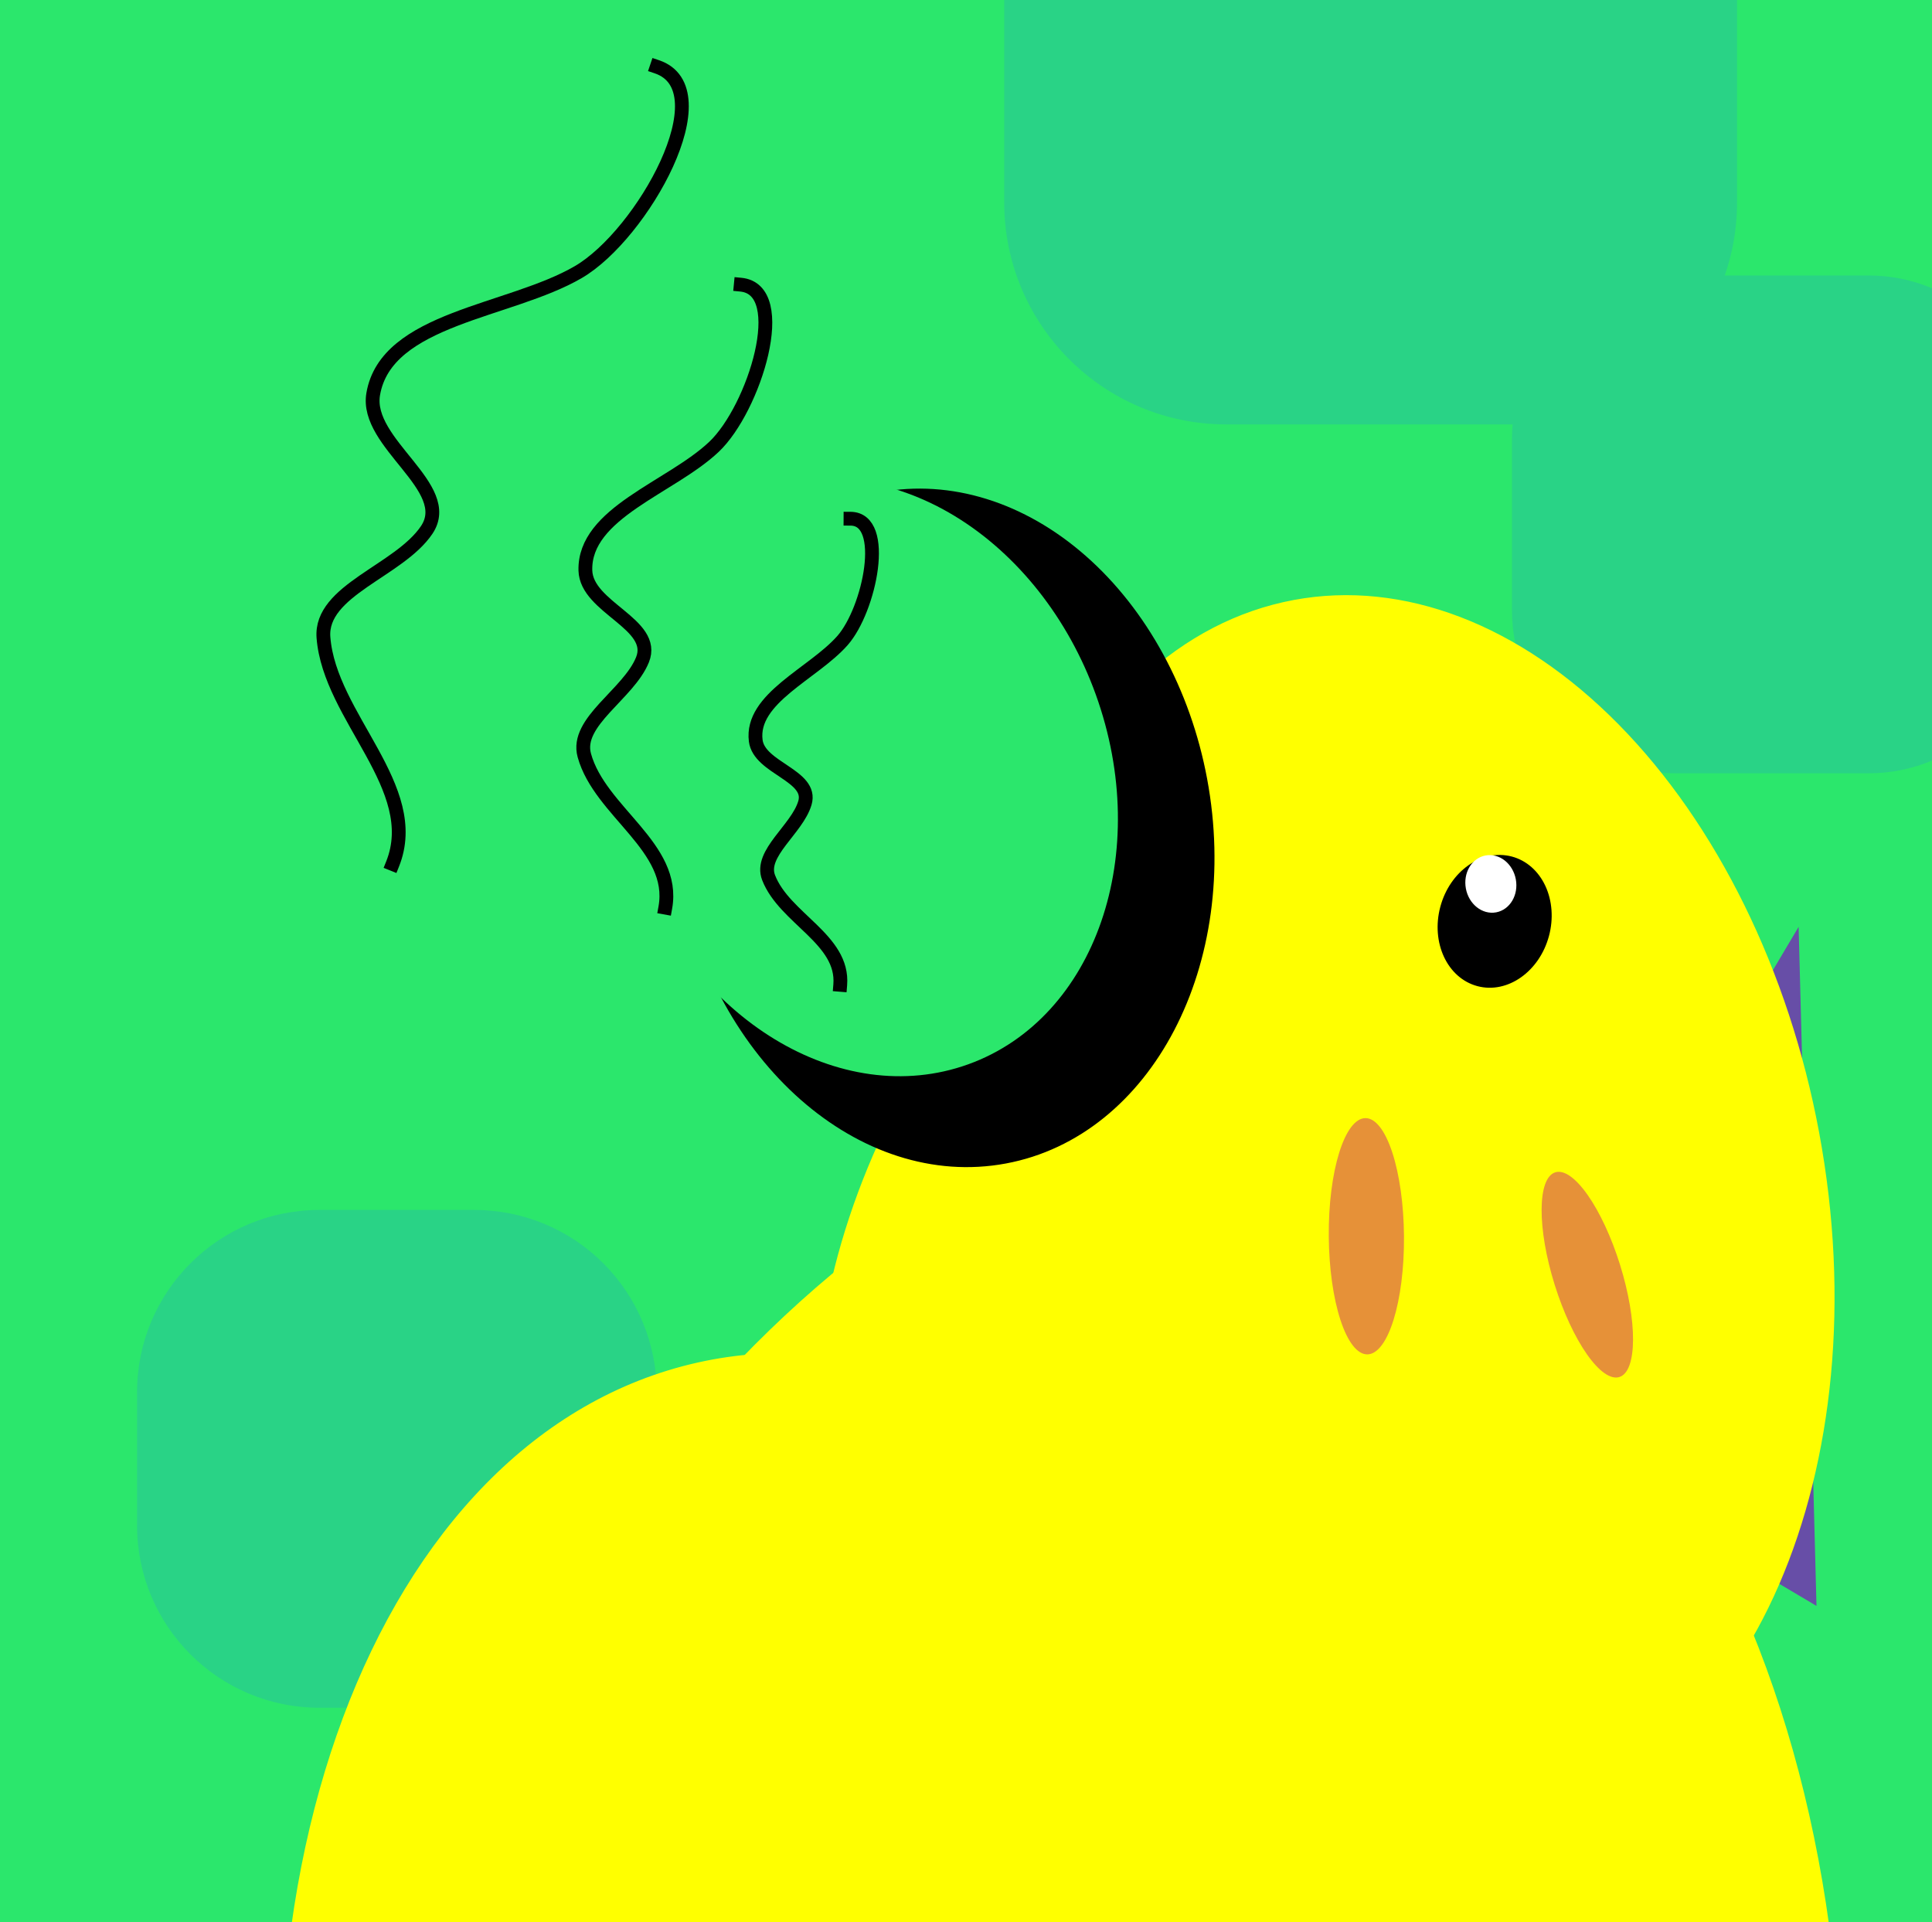 <svg version="1.1" viewBox="0.0 0.0 420.152 417.987" fill="none" stroke="none" stroke-linecap="square" stroke-miterlimit="10" xmlns:xlink="http://www.w3.org/1999/xlink" xmlns="http://www.w3.org/2000/svg"><rect x="0.0" y="0.0" width="420.152" height="417.987" fill="#333333" stroke="none"/><clipPath id="p.0"><path d="m0 0l420.152 0l0 417.987l-420.152 0l0 -417.987z" clip-rule="nonzero"/></clipPath><g clip-path="url(#p.0)"><path fill="#000000" fill-opacity="0.0" d="m0 0l420.152 0l0 417.987l-420.152 0z" fill-rule="evenodd"/><path fill="#2be76c" d="m-197.523 -10.134l849.717 0.01l0.012 663.482l-849.717 -0.01z" fill-rule="evenodd"/><path stroke="#ffffff" stroke-width="1.0" stroke-linejoin="round" stroke-linecap="butt" d="m-197.523 -10.134l849.717 0.01l0.012 663.482l-849.717 -0.01z" fill-rule="evenodd"/><path fill="#29d386" d="m328.808 95.307l0 0c0 -19.55 15.848 -35.398 35.398 -35.398l42.211 0l0 0c9.388 0 18.392 3.729 25.03 10.368c6.638 6.638 10.368 15.642 10.368 25.03l0 37.455c0 19.55 -15.848 35.398 -35.398 35.398l-42.211 0c-19.55 0 -35.398 -15.848 -35.398 -35.398z" fill-rule="evenodd"/><path fill="#674ea7" d="m327.36 309.085l63.787 -107.532l3.885 147.673z" fill-rule="evenodd"/><path fill="#ffff00" d="m217.041 279.475l0 0c-13.588 -72.857 15.257 -139.348 64.427 -148.511l0 0c23.612 -4.4 48.849 5.278 70.159 26.906c21.31 21.628 36.948 53.434 43.473 88.422l0 0c13.588 72.857 -15.257 139.348 -64.427 148.511l0 0c-49.169 9.163 -100.044 -42.471 -113.631 -115.328z" fill-rule="evenodd"/><path stroke="#ffff00" stroke-width="1.0" stroke-linejoin="round" stroke-linecap="butt" d="m217.041 279.475l0 0c-13.588 -72.857 15.257 -139.348 64.427 -148.511l0 0c23.612 -4.4 48.849 5.278 70.159 26.906c21.31 21.628 36.948 53.434 43.473 88.422l0 0c13.588 72.857 -15.257 139.348 -64.427 148.511l0 0c-49.169 9.163 -100.044 -42.471 -113.631 -115.328z" fill-rule="evenodd"/><path fill="#ffff00" d="m196.867 237.954l0 0c30.866 -56.859 88.004 -85.511 127.622 -63.995l0 0c19.025 10.332 31.384 31.088 34.356 57.701c2.972 26.613 -3.685 56.904 -18.507 84.209l0 0c-30.866 56.859 -88.004 85.511 -127.622 63.995l0 0c-39.618 -21.516 -46.714 -85.051 -15.848 -141.91z" fill-rule="evenodd"/><path stroke="#ffff00" stroke-width="1.0" stroke-linejoin="round" stroke-linecap="butt" d="m196.867 237.954l0 0c30.866 -56.859 88.004 -85.511 127.622 -63.995l0 0c19.025 10.332 31.384 31.088 34.356 57.701c2.972 26.613 -3.685 56.904 -18.507 84.209l0 0c-30.866 56.859 -88.004 85.511 -127.622 63.995l0 0c-39.618 -21.516 -46.714 -85.051 -15.848 -141.91z" fill-rule="evenodd"/><path fill="#ffff00" d="m115.386 359.242l0 0c52.423 -96.565 145.965 -147.129 208.932 -112.937l0 0c30.238 16.42 49.237 50.588 52.817 94.989c3.581 44.401 -8.551 95.396 -33.725 141.769l0 0c-52.423 96.565 -145.965 147.129 -208.932 112.937l0 0c-62.967 -34.192 -71.515 -140.192 -19.092 -236.758z" fill-rule="evenodd"/><path stroke="#ffff00" stroke-width="1.0" stroke-linejoin="round" stroke-linecap="butt" d="m115.386 359.242l0 0c52.423 -96.565 145.965 -147.129 208.932 -112.937l0 0c30.238 16.42 49.237 50.588 52.817 94.989c3.581 44.401 -8.551 95.396 -33.725 141.769l0 0c-52.423 96.565 -145.965 147.129 -208.932 112.937l0 0c-62.967 -34.192 -71.515 -140.192 -19.092 -236.758z" fill-rule="evenodd"/><path fill="#000000" d="m313.705 197.343l0 0c2 -7.514 8.697 -12.255 14.959 -10.588l0 0c3.007 0.8 5.509 3.001 6.957 6.119c1.447 3.117 1.721 6.896 0.76 10.505l0 0c-2 7.514 -8.697 12.255 -14.959 10.588l0 0c-6.262 -1.667 -9.717 -9.109 -7.717 -16.623z" fill-rule="evenodd"/><path stroke="#000000" stroke-width="1.0" stroke-linejoin="round" stroke-linecap="butt" d="m313.705 197.343l0 0c2 -7.514 8.697 -12.255 14.959 -10.588l0 0c3.007 0.8 5.509 3.001 6.957 6.119c1.447 3.117 1.721 6.896 0.76 10.505l0 0c-2 7.514 -8.697 12.255 -14.959 10.588l0 0c-6.262 -1.667 -9.717 -9.109 -7.717 -16.623z" fill-rule="evenodd"/><path fill="#000000" d="m148.235 190.618l0 0c-7.47 -40.042 11.946 -77.245 43.366 -83.094l0 0c15.089 -2.809 30.984 2.136 44.19 13.746c13.206 11.611 22.64 28.936 26.227 48.165l0 0c7.47 40.042 -11.946 77.245 -43.366 83.094l0 0c-31.421 5.849 -62.948 -21.869 -70.418 -61.912z" fill-rule="evenodd"/><path stroke="#000000" stroke-width="1.0" stroke-linejoin="round" stroke-linecap="butt" d="m148.235 190.618l0 0c-7.47 -40.042 11.946 -77.245 43.366 -83.094l0 0c15.089 -2.809 30.984 2.136 44.19 13.746c13.206 11.611 22.64 28.936 26.227 48.165l0 0c7.47 40.042 -11.946 77.245 -43.366 83.094l0 0c-31.421 5.849 -62.948 -21.869 -70.418 -61.912z" fill-rule="evenodd"/><path fill="#2be76c" d="m137.852 187.227l0 0c-12.422 -34.421 -0.008 -70.43 27.728 -80.428l0 0c13.319 -4.801 28.463 -2.84 42.1 5.453c13.636 8.293 24.649 22.238 30.614 38.768l0 0c12.422 34.421 0.008 70.43 -27.728 80.428l0 0c-27.736 9.998 -60.291 -9.8 -72.714 -44.221z" fill-rule="evenodd"/><path fill="#29d386" d="m29.806 302.753l0 0c0 -21.888 17.744 -39.632 39.632 -39.632l33.744 0l0 0c10.511 0 20.592 4.176 28.024 11.608c7.432 7.432 11.608 17.513 11.608 28.024l0 28.988c0 21.888 -17.744 39.632 -39.632 39.632l-33.744 0c-21.888 0 -39.632 -17.744 -39.632 -39.632z" fill-rule="evenodd"/><path fill="#ffff00" d="m109.247 540.172l0 0c-40.758 -107.765 -16.832 -216.665 53.441 -243.235l0 0c33.746 -12.759 73.886 -4.438 111.588 23.133c37.702 27.571 69.879 72.133 89.452 123.884l0 0c40.758 107.765 16.832 216.665 -53.441 243.235l0 0c-70.273 26.57 -160.282 -39.252 -201.04 -147.017z" fill-rule="evenodd"/><path stroke="#ffff00" stroke-width="1.0" stroke-linejoin="round" stroke-linecap="butt" d="m109.247 540.172l0 0c-40.758 -107.765 -16.832 -216.665 53.441 -243.235l0 0c33.746 -12.759 73.886 -4.438 111.588 23.133c37.702 27.571 69.879 72.133 89.452 123.884l0 0c40.758 107.765 16.832 216.665 -53.441 243.235l0 0c-70.273 26.57 -160.282 -39.252 -201.04 -147.017z" fill-rule="evenodd"/><path fill="#ffff00" d="m127.969 463.521l0 0c6.874 -115.006 73.241 -204.6 148.237 -200.112l0 0c36.014 2.155 69.242 26.161 92.373 66.737c23.132 40.576 34.272 94.398 30.972 149.626l0 0c-6.874 115.006 -73.241 204.6 -148.237 200.112l0 0c-74.995 -4.487 -130.218 -101.356 -123.345 -216.363z" fill-rule="evenodd"/><path stroke="#ffff00" stroke-width="1.0" stroke-linejoin="round" stroke-linecap="butt" d="m127.969 463.521l0 0c6.874 -115.006 73.241 -204.6 148.237 -200.112l0 0c36.014 2.155 69.242 26.161 92.373 66.737c23.132 40.576 34.272 94.398 30.972 149.626l0 0c-6.874 115.006 -73.241 204.6 -148.237 200.112l0 0c-74.995 -4.487 -130.218 -101.356 -123.345 -216.363z" fill-rule="evenodd"/><path fill="#ffff00" d="m68.736 519.295l0 0c-24.028 -107.219 13.174 -206.836 83.092 -222.502l0 0c33.576 -7.523 70.36 5.716 102.261 36.804c31.901 31.088 56.305 77.479 67.843 128.967l0 0c24.028 107.219 -13.174 206.836 -83.092 222.502l0 0c-69.918 15.666 -146.076 -58.552 -170.104 -165.771z" fill-rule="evenodd"/><path stroke="#ffff00" stroke-width="1.0" stroke-linejoin="round" stroke-linecap="butt" d="m68.736 519.295l0 0c-24.028 -107.219 13.174 -206.836 83.092 -222.502l0 0c33.576 -7.523 70.36 5.716 102.261 36.804c31.901 31.088 56.305 77.479 67.843 128.967l0 0c24.028 107.219 -13.174 206.836 -83.092 222.502l0 0c-69.918 15.666 -146.076 -58.552 -170.104 -165.771z" fill-rule="evenodd"/><path fill="#ffffff" d="m319.276 193.138l0 0c-0.585 -3.144 1.151 -6.104 3.878 -6.611l0 0c1.31 -0.244 2.677 0.123 3.802 1.018c1.125 0.895 1.915 2.247 2.196 3.756l0 0c0.585 3.144 -1.151 6.104 -3.878 6.611l0 0c-2.727 0.507 -5.412 -1.63 -5.998 -4.774z" fill-rule="evenodd"/><path stroke="#ffffff" stroke-width="1.0" stroke-linejoin="round" stroke-linecap="butt" d="m319.276 193.138l0 0c-0.585 -3.144 1.151 -6.104 3.878 -6.611l0 0c1.31 -0.244 2.677 0.123 3.802 1.018c1.125 0.895 1.915 2.247 2.196 3.756l0 0c0.585 3.144 -1.151 6.104 -3.878 6.611l0 0c-2.727 0.507 -5.412 -1.63 -5.998 -4.774z" fill-rule="evenodd"/><path fill="#e69138" d="m338.102 279.416l0 0c-3.848 -12.293 -3.791 -23.251 0.126 -24.477l0 0c1.881 -0.589 4.419 1.192 7.056 4.95c2.637 3.758 5.156 9.186 7.004 15.089l0 0c3.848 12.293 3.791 23.251 -0.126 24.477l0 0c-1.881 0.589 -4.419 -1.192 -7.056 -4.95c-2.637 -3.758 -5.156 -9.186 -7.004 -15.089z" fill-rule="evenodd"/><path fill="#e69138" d="m288.967 268.895l0 0c-0.112 -14.188 3.459 -25.714 7.976 -25.745l0 0c2.169 -0.015 4.271 2.678 5.843 7.485c1.572 4.807 2.486 11.335 2.539 18.149l0 0c0.112 14.188 -3.459 25.714 -7.976 25.745l0 0c-2.169 0.015 -4.271 -2.678 -5.843 -7.485c-1.572 -4.807 -2.486 -11.335 -2.539 -18.149z" fill-rule="evenodd"/><path fill="#000000" fill-opacity="0.0" d="m184.955 112.801c8.312 0.035 4.18 19.777 -1.745 26.5c-6.347 7.202 -20.03 12.534 -18.86 21.78c0.759 5.998 12.463 7.546 10.696 13.529c-1.698 5.749 -9.947 10.955 -7.899 16.241c3.444 8.891 16.392 13.392 15.58 23.314" fill-rule="evenodd"/><path stroke="#000000" stroke-width="3.0" stroke-linejoin="round" stroke-linecap="butt" d="m184.955 112.801c8.312 0.035 4.18 19.777 -1.745 26.5c-6.347 7.202 -20.03 12.534 -18.86 21.78c0.759 5.998 12.463 7.546 10.696 13.529c-1.698 5.749 -9.947 10.955 -7.899 16.241c3.444 8.891 16.392 13.392 15.58 23.314" fill-rule="evenodd"/><path fill="#000000" fill-opacity="0.0" d="m161.095 61.904c11.043 1.06 2.932 26.995 -5.835 35.276c-9.392 8.872 -28.285 14.347 -27.957 26.871c0.212 8.125 15.563 11.623 12.421 19.421c-3.019 7.493 -14.674 13.46 -12.654 20.788c3.398 12.327 20.01 19.931 17.614 33.12" fill-rule="evenodd"/><path stroke="#000000" stroke-width="3.0" stroke-linejoin="round" stroke-linecap="butt" d="m161.095 61.904c11.043 1.06 2.932 26.995 -5.835 35.276c-9.392 8.872 -28.285 14.347 -27.957 26.871c0.212 8.125 15.563 11.623 12.421 19.421c-3.019 7.493 -14.674 13.46 -12.654 20.788c3.398 12.327 20.01 19.931 17.614 33.12" fill-rule="evenodd"/><path fill="#000000" fill-opacity="0.0" d="m142.831 14.514c14.572 4.906 -3.109 36.519 -17.061 44.651c-14.945 8.711 -41.779 9.926 -44.61 26.54c-1.837 10.779 17.89 20.267 11.628 29.549c-6.017 8.918 -23.246 13.081 -22.445 23.384c1.348 17.33 21.699 32.633 15.032 49.259" fill-rule="evenodd"/><path stroke="#000000" stroke-width="3.0" stroke-linejoin="round" stroke-linecap="butt" d="m142.831 14.514c14.572 4.906 -3.109 36.519 -17.061 44.651c-14.945 8.711 -41.779 9.926 -44.61 26.54c-1.837 10.779 17.89 20.267 11.628 29.549c-6.017 8.918 -23.246 13.081 -22.445 23.384c1.348 17.33 21.699 32.633 15.032 49.259" fill-rule="evenodd"/><path fill="#29d386" d="m218.385 -7.098l0 0c0 -26.671 21.622 -48.293 48.293 -48.293l62.784 0l0 0c12.808 0 25.092 5.088 34.148 14.145c9.057 9.057 14.145 21.34 14.145 34.148l0 51.099c0 26.671 -21.622 48.293 -48.293 48.293l-62.784 0l0 0c-26.671 0 -48.293 -21.622 -48.293 -48.293z" fill-rule="evenodd"/></g></svg>